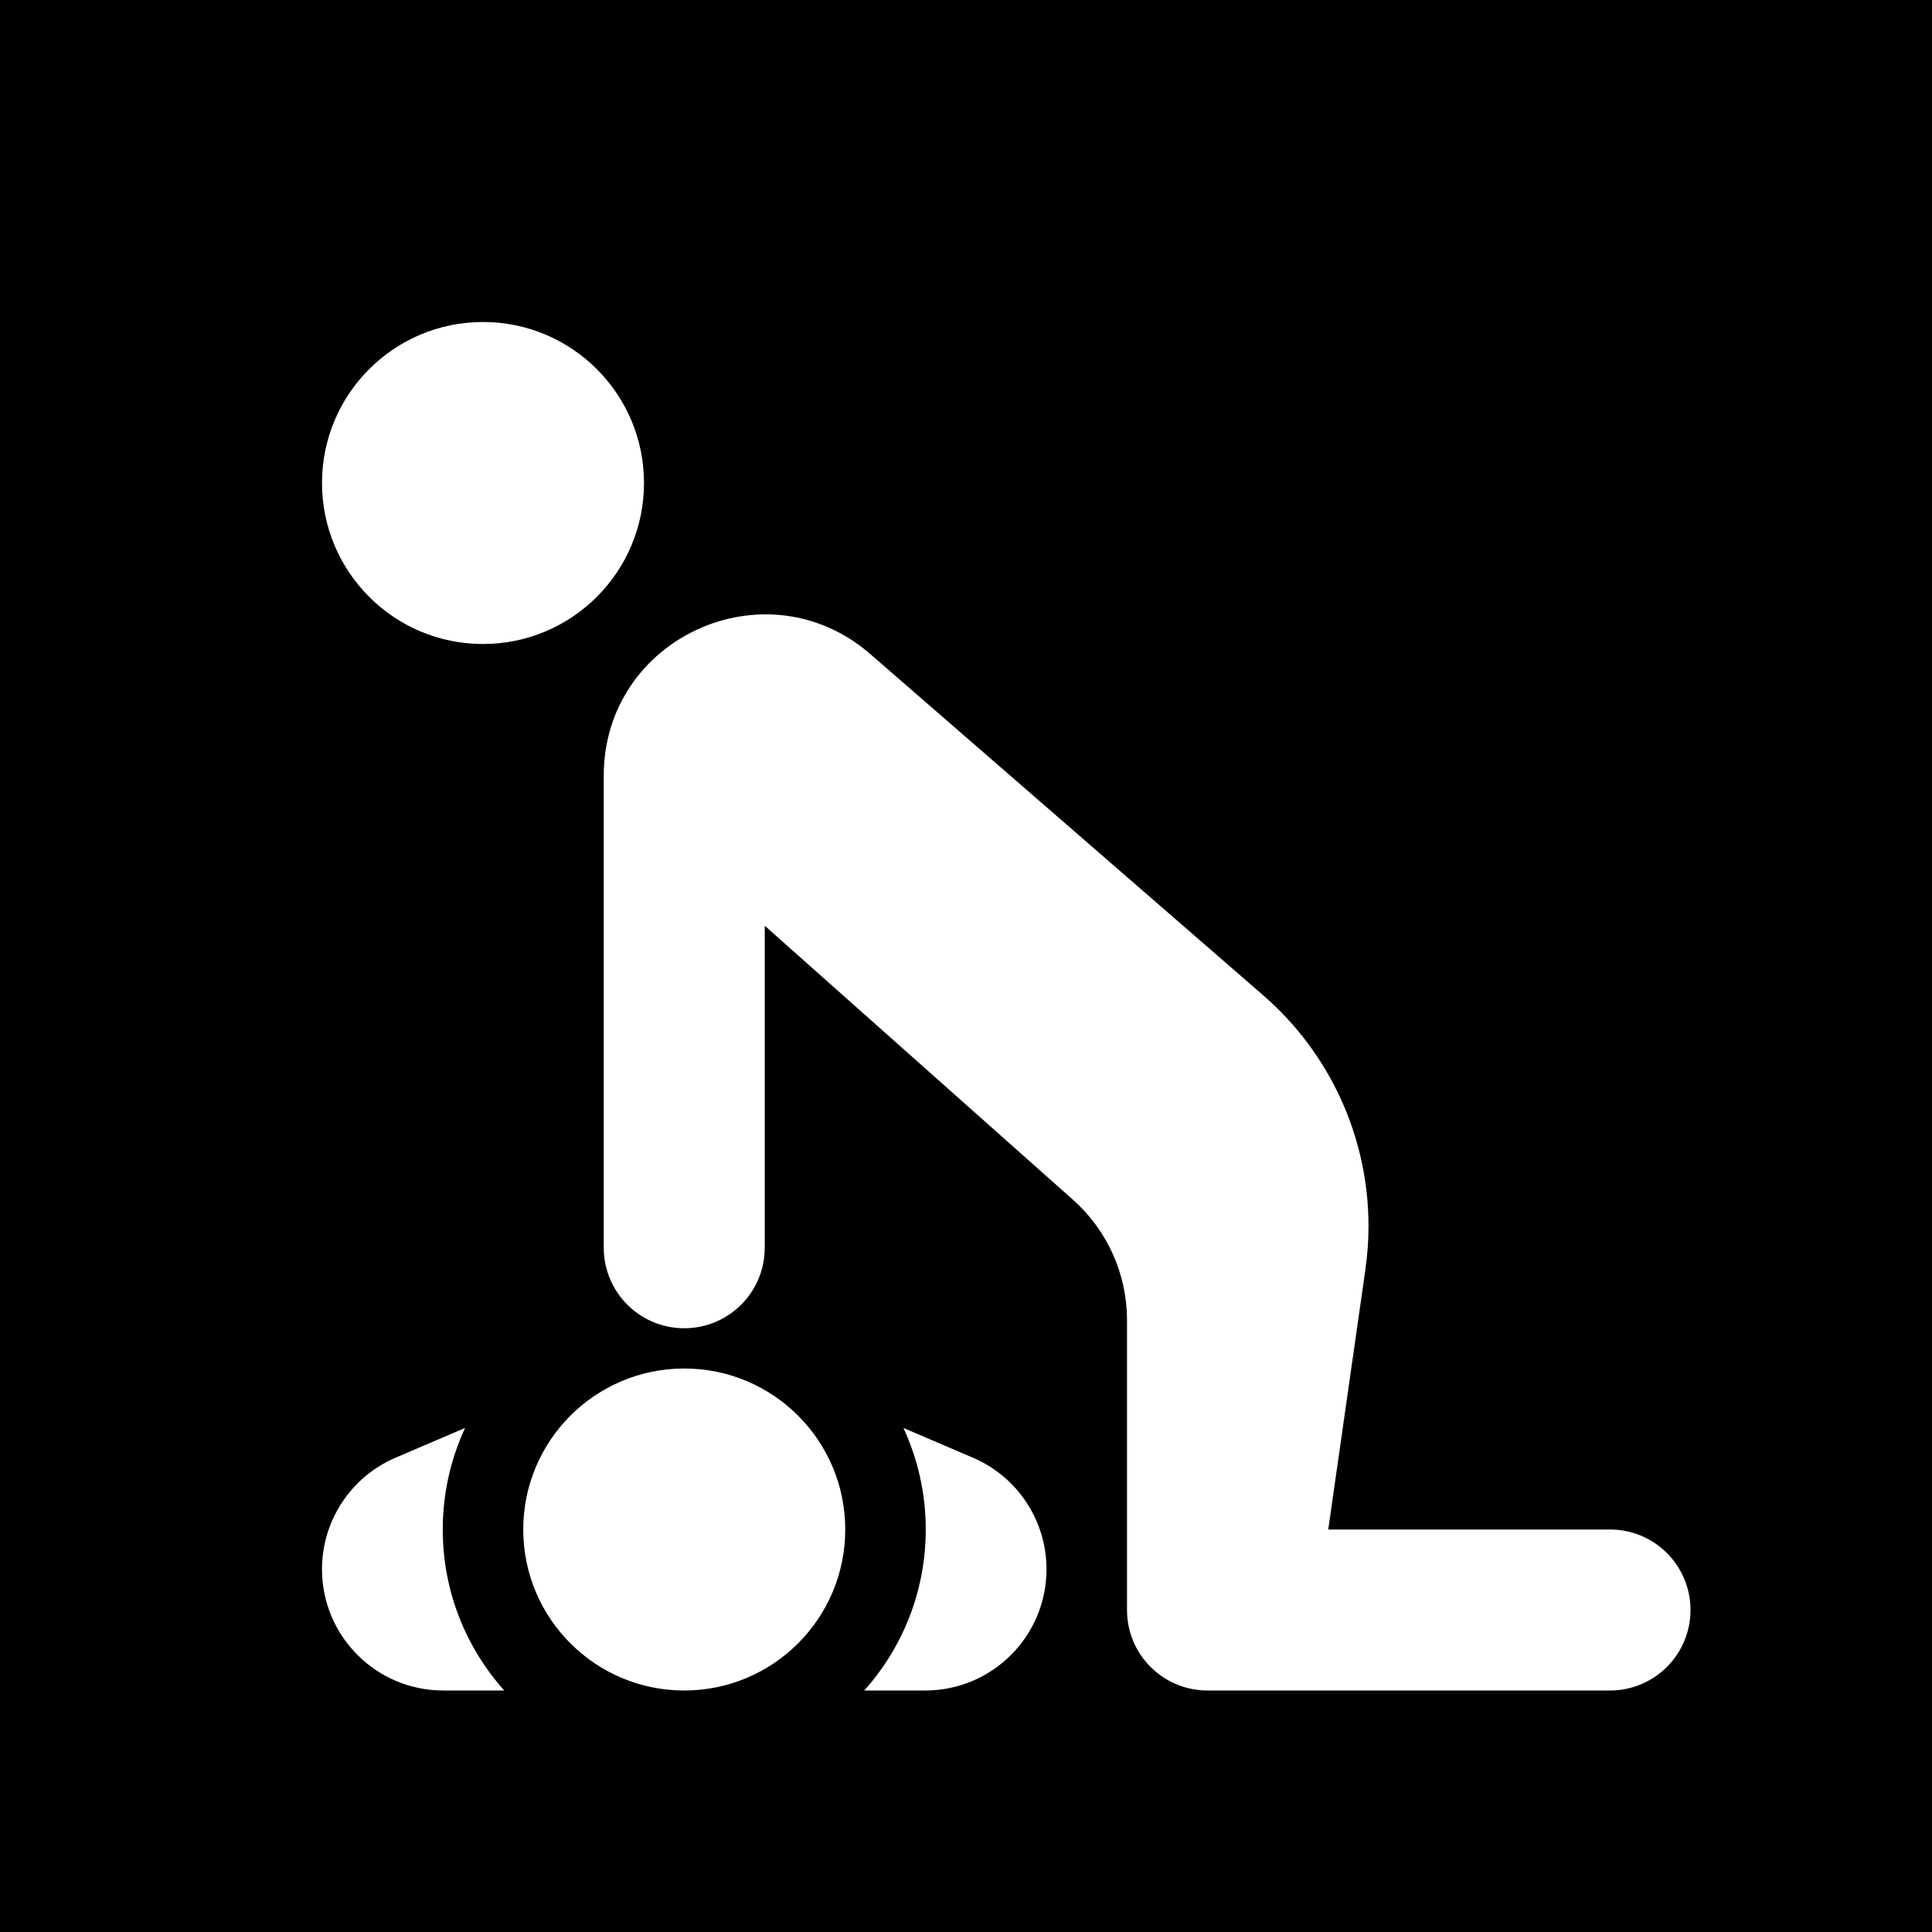 <svg width="48" height="48" viewBox="0 0 48 48" fill="none" xmlns="http://www.w3.org/2000/svg">
<g clip-path="url(#clip0_8080_4096)">
<path fill-rule="evenodd" clip-rule="evenodd" d="M48 0H0V48H48V0ZM12 16C14.209 16 16 14.209 16 12C16 9.791 14.209 8 12 8C9.791 8 8 9.791 8 12C8 14.209 9.791 16 12 16ZM17 34C14.791 34 13 35.791 13 38C13 40.209 14.791 42 17 42C19.209 42 21 40.209 21 38C21 35.791 19.209 34 17 34ZM11 38C11 37.099 11.199 36.244 11.555 35.477L9.826 36.217C8.718 36.692 8 37.782 8 38.987C8 40.651 9.349 42 11.013 42H12.528C11.578 40.938 11 39.537 11 38ZM22.987 42H21.472C22.422 40.938 23 39.537 23 38C23 37.099 22.801 36.244 22.445 35.477L24.174 36.217C25.282 36.692 26 37.782 26 38.987C26 40.651 24.651 42 22.987 42ZM19 23V31C19 32.105 18.105 33 17 33C15.895 33 15 32.105 15 31V19.271C15 15.842 19.033 14.003 21.623 16.251L31.387 24.731C33.047 26.172 34 28.262 34 30.461C34 30.82 33.974 31.178 33.924 31.534L33 38H40C41.105 38 42 38.895 42 40C42 41.105 41.105 42 40 42H30C28.895 42 28 41.105 28 40V32.796C28 31.654 27.511 30.566 26.657 29.807L19 23Z" fill="currentColor"/>
</g>
<defs>
<clipPath id="clip0_8080_4096">
<rect width="48" height="48" fill="none"/>
</clipPath>
</defs>
</svg>
